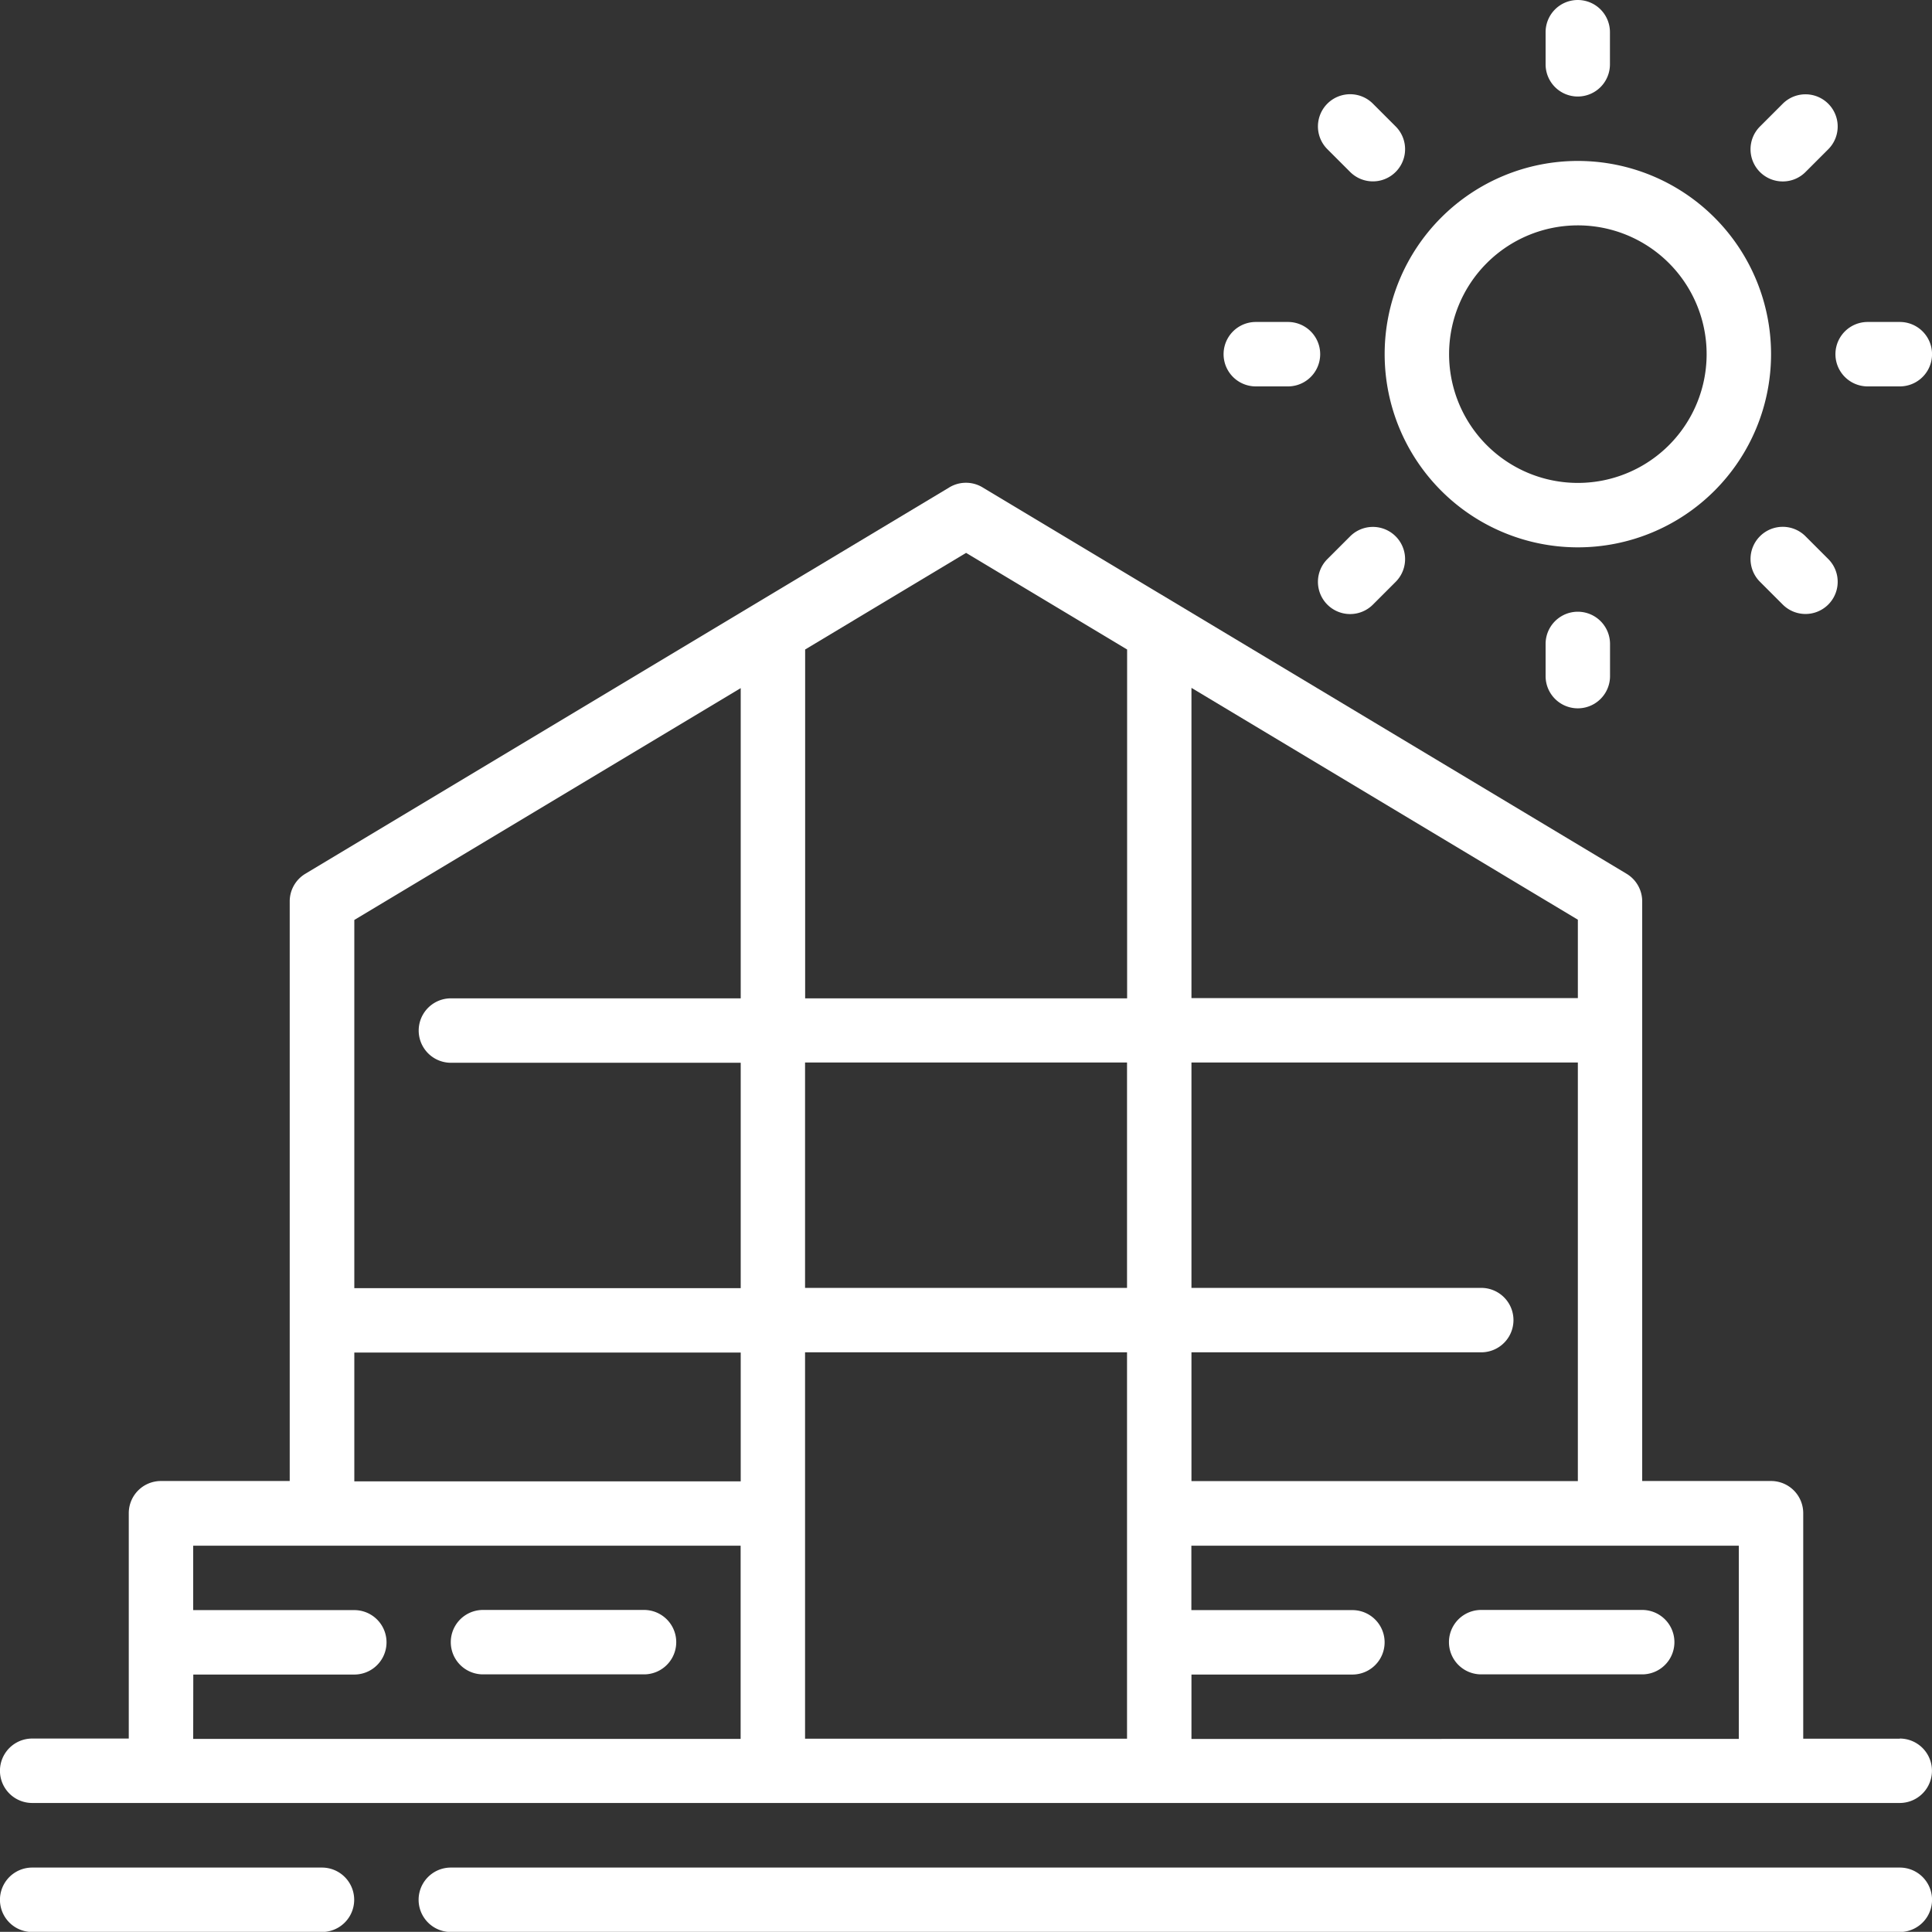 <svg xmlns="http://www.w3.org/2000/svg" width="23" height="22.998" viewBox="0 0 23 22.998">
  <rect x="0" y="0" width="23" height="22.998" fill="#333333" stroke="none"/>
  <g id="Group_12343" data-name="Group 12343" transform="translate(-765.068 -569)">
    <path id="Path_571" data-name="Path 571" d="M259.617,125.885h-1.15V123.2a.383.383,0,0,0-.383-.383H256.55v-6.9a.383.383,0,0,0-.186-.329l-7.667-4.6a.383.383,0,0,0-.395,0l-7.667,4.6a.383.383,0,0,0-.186.329v6.9h-1.533a.383.383,0,0,0-.383.383v2.683h-1.15a.383.383,0,0,0,0,.767h22.233a.383.383,0,0,0,0-.767Zm-8.433-3.067v-1.533h3.45a.383.383,0,1,0,0-.767h-3.45v-2.683h4.6v4.983Zm-4.6-1.533h3.833v4.6h-3.833Zm0-.767v-2.683h3.833v2.683Zm9.2-3.45h-4.6v-3.693l4.6,2.76Zm-7.283-5.3,1.917,1.15v4.153h-3.833v-4.153Zm-2.683,1.61v3.693h-3.45a.383.383,0,1,0,0,.767h3.45v2.683h-4.6v-4.383Zm-4.6,7.91h4.6v1.533h-4.6Zm-1.917,3.833h1.917a.383.383,0,0,0,0-.767H239.3v-.767h6.517v2.3H239.3Zm11.883.767v-.767H253.1a.383.383,0,0,0,0-.767h-1.917v-.767H257.7v2.3Z" transform="translate(528.068 463.814)" fill="#fff"/>
    <path id="Path_572" data-name="Path 572" d="M240.833,478.634a.383.383,0,1,0,0-.767h-3.45a.383.383,0,1,0,0,.767Z" transform="translate(528.068 113.366)" fill="#fff"/>
    <path id="Path_573" data-name="Path 573" d="M365.566,477.867h-17.25a.383.383,0,1,0,0,.767h17.25a.383.383,0,0,0,0-.767Z" transform="translate(422.119 113.366)" fill="#fff"/>
    <path id="Path_574" data-name="Path 574" d="M358.767,409.6H356.85a.383.383,0,1,0,0,.767h1.917a.383.383,0,1,0,0-.767Z" transform="translate(413.968 178.566)" fill="#fff"/>
    <path id="Path_575" data-name="Path 575" d="M623.3,409.6h-1.917a.383.383,0,0,0,0,.767H623.3a.383.383,0,0,0,0-.767Z" transform="translate(161.318 178.566)" fill="#fff"/>
    <path id="Path_576" data-name="Path 576" d="M606.233,30.2a2.3,2.3,0,1,0-2.3-2.3A2.3,2.3,0,0,0,606.233,30.2Zm0-3.833A1.533,1.533,0,1,1,604.7,27.9,1.533,1.533,0,0,1,606.233,26.367Z" transform="translate(177.619 545.316)" fill="#fff"/>
    <path id="Path_577" data-name="Path 577" d="M646.983-15.917a.383.383,0,0,0,.383-.383v-.383a.383.383,0,0,0-.383-.383.383.383,0,0,0-.383.383v.383A.383.383,0,0,0,646.983-15.917Z" transform="translate(136.868 586.066)" fill="#fff"/>
    <path id="Path_578" data-name="Path 578" d="M586.744,8.953a.383.383,0,1,0,.542-.542l-.271-.271a.383.383,0,0,0-.542.542Z" transform="translate(194.397 562.094)" fill="#fff"/>
    <path id="Path_579" data-name="Path 579" d="M561.65,69.034h.383a.383.383,0,1,0,0-.767h-.383a.383.383,0,1,0,0,.767Z" transform="translate(218.368 504.566)" fill="#fff"/>
    <path id="Path_580" data-name="Path 580" d="M586.544,122.785l-.271.271a.383.383,0,1,0,.542.542l.271-.271a.383.383,0,0,0-.542-.542Z" transform="translate(194.597 452.6)" fill="#fff"/>
    <path id="Path_581" data-name="Path 581" d="M646.6,145.45v.383a.383.383,0,0,0,.767,0v-.383a.383.383,0,0,0-.767,0Z" transform="translate(136.868 431.216)" fill="#fff"/>
    <path id="Path_582" data-name="Path 582" d="M701.016,122.682a.383.383,0,0,0,0,.542l.271.271a.383.383,0,1,0,.542-.542l-.271-.271A.383.383,0,0,0,701.016,122.682Z" transform="translate(85.004 452.702)" fill="#fff"/>
    <path id="Path_583" data-name="Path 583" d="M724.167,68.267h-.383a.383.383,0,0,0,0,.767h.383a.383.383,0,1,0,0-.767Z" transform="translate(63.518 504.566)" fill="#fff"/>
    <path id="Path_584" data-name="Path 584" d="M701.291,8.865a.381.381,0,0,0,.271-.112l.271-.271a.383.383,0,1,0-.542-.542l-.271.271a.383.383,0,0,0,.271.654Z" transform="translate(85 562.295)" fill="#fff"/>
  </g>
</svg>
